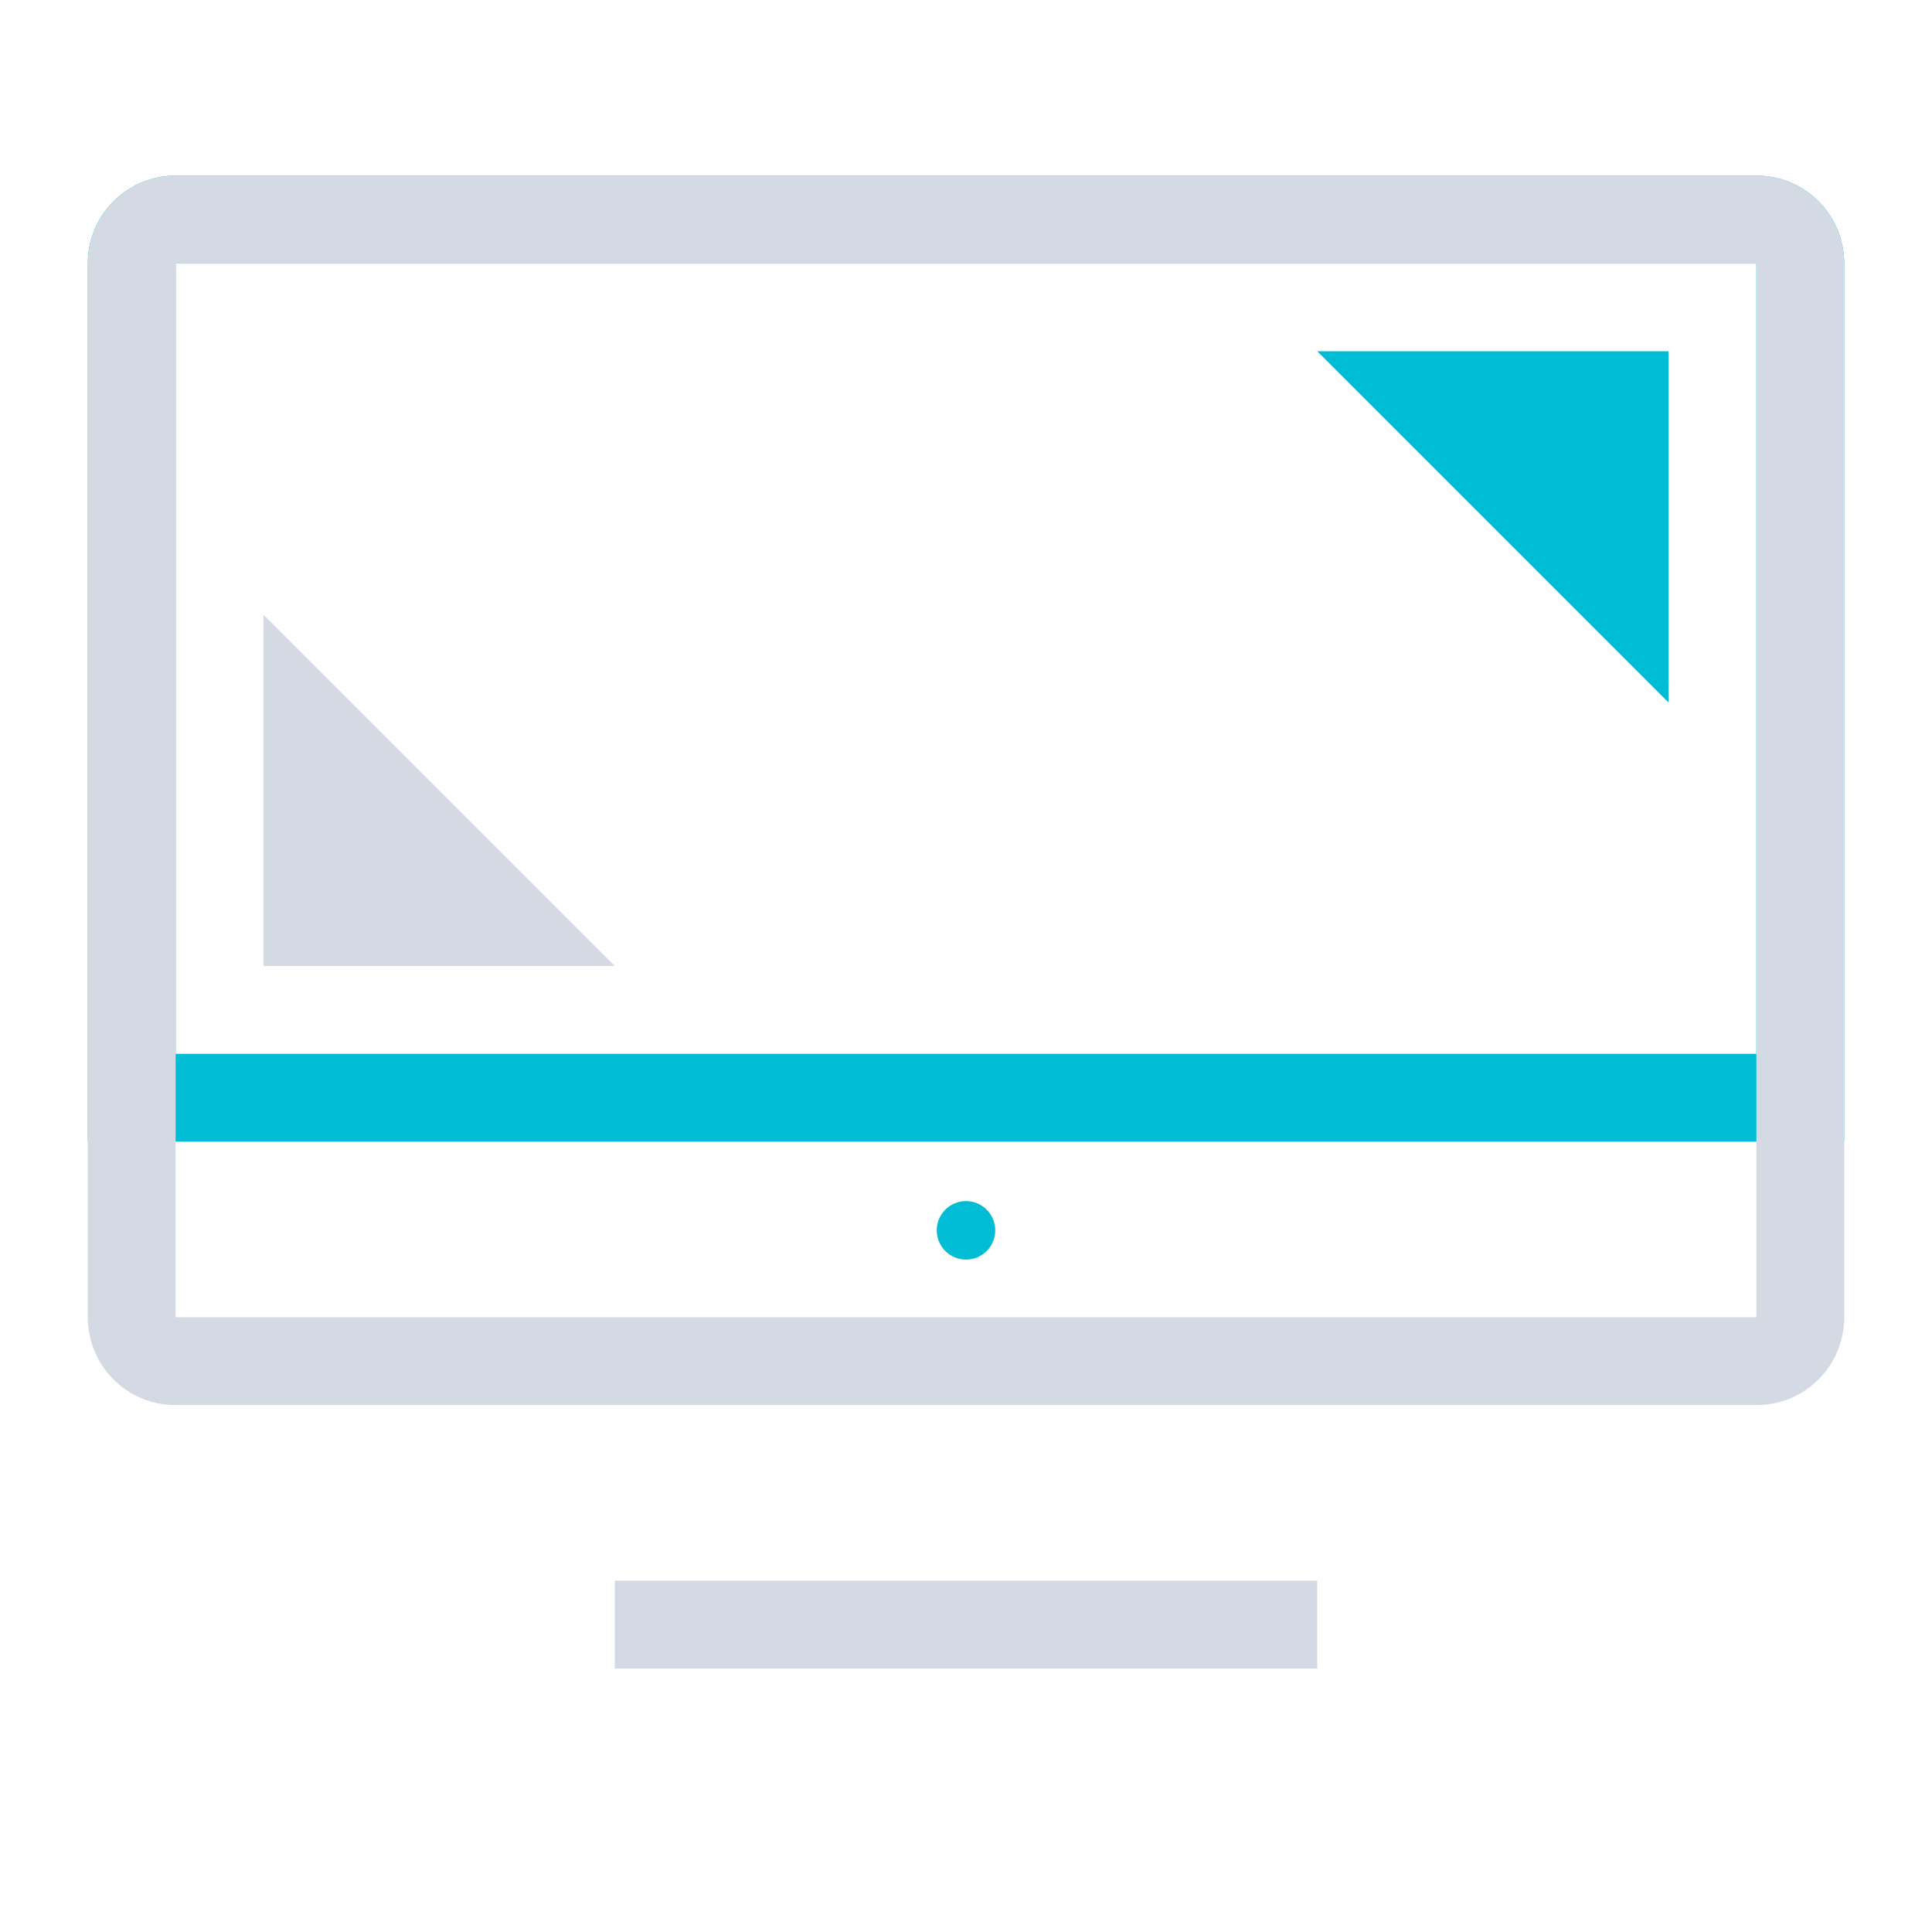 <?xml version="1.0" encoding="UTF-8" standalone="no"?>
<svg
   xmlns:dc="http://purl.org/dc/elements/1.1/"
   xmlns:cc="http://creativecommons.org/ns#"
   xmlns:rdf="http://www.w3.org/1999/02/22-rdf-syntax-ns#"
   xmlns:svg="http://www.w3.org/2000/svg"
   xmlns="http://www.w3.org/2000/svg"
   xmlns:sodipodi="http://sodipodi.sourceforge.net/DTD/sodipodi-0.dtd"
   xmlns:inkscape="http://www.inkscape.org/namespaces/inkscape"
   sodipodi:docname="preferences.svg"
   height="100%"
   width="100%"
   inkscape:version="1.0 (4035a4fb49, 2020-05-01)"
   version="1.1"
   id="svg"
   viewBox="0 0 22 22">
  <defs
     id="defs81">
    <style
       type="text/css"
       id="current-color-scheme" />
    <style
       type="text/css"
       id="current-color-scheme-5" />
  </defs>
  <sodipodi:namedview
     inkscape:document-rotation="0"
     inkscape:lockguides="true"
     inkscape:snap-smooth-nodes="true"
     inkscape:snap-intersection-paths="true"
     inkscape:bbox-nodes="true"
     inkscape:snap-global="true"
     inkscape:snap-bbox-edge-midpoints="true"
     inkscape:snap-nodes="true"
     inkscape:snap-bbox="true"
     inkscape:guide-bbox="true"
     showguides="false"
     borderlayer="true"
     inkscape:current-layer="svg"
     inkscape:window-maximized="1"
     inkscape:window-y="0"
     inkscape:window-x="0"
     inkscape:cy="24.102448"
     inkscape:cx="-7.6689262"
     inkscape:zoom="4.7654321"
     showgrid="false"
     id="namedview32"
     inkscape:window-height="1015"
     inkscape:window-width="1920"
     inkscape:pageshadow="2"
     inkscape:pageopacity="0.10196078"
     guidetolerance="10"
     gridtolerance="10"
     objecttolerance="10"
     borderopacity="1"
     bordercolor="#000000"
     pagecolor="#ffffff">
    <inkscape:grid
       empopacity="0.078"
       empcolor="#0000ff"
       opacity="0.039"
       color="#0000ff"
       snapvisiblegridlinesonly="true"
       enabled="true"
       visible="true"
       empspacing="5"
       id="grid3046"
       type="xygrid" />
    <sodipodi:guide
       inkscape:locked="true"
       id="guide3820"
       position="23,19"
       orientation="0,1" />
    <sodipodi:guide
       inkscape:locked="true"
       id="guide3822"
       position="24,3"
       orientation="0,1" />
    <sodipodi:guide
       inkscape:locked="true"
       id="guide3824"
       position="11,10"
       orientation="1,0" />
    <sodipodi:guide
       inkscape:locked="true"
       id="guide3826"
       position="21,11"
       orientation="0,1" />
  </sodipodi:namedview>
  <g
     id="preferences-desktop-display-randr">
    <path
       id="path4"
       style="fill:#00bcd4;fill-rule:evenodd;paint-order:fill markers stroke;fill-opacity:1"
       d="M 2,2 C 1.446,2 1,2.446 1,3 V 13 H 21 V 3 C 21,2.446 20.554,2 20,2 Z m 0,1 h 18 v 9 H 2 Z"
       inkscape:connector-curvature="0"
       sodipodi:nodetypes="ssccsssccccc" />
    <circle
       id="circle6"
       r="0.333"
       cy="14.01"
       cx="11"
       style="opacity:1;fill:#00bcd4;fill-opacity:1" />
    <rect
       id="rect8"
       height="1"
       width="8"
       y="18"
       x="7"
       style="opacity:1;fill:#d3dae3;fill-opacity:1" />
    <path
       id="path14"
       style="opacity:1;fill:#d3dae3;fill-rule:evenodd;paint-order:fill markers stroke;fill-opacity:1"
       d="M 2,2 C 1.446,2 1,2.446 1,3 v 12 c 0,0.554 0.446,1 1,1 h 18 c 0.554,0 1,-0.446 1,-1 V 3 C 21,2.446 20.554,2 20,2 Z M 2,3 H 20 V 15 H 2 Z"
       inkscape:connector-curvature="0"
       sodipodi:nodetypes="sssssssssccccc" />
    <rect
       id="rect16"
       style="opacity:0.01;fill:#dedede;fill-rule:evenodd;paint-order:fill markers stroke;fill-opacity:1"
       height="9"
       width="18"
       y="3"
       x="2" />
    <rect
       y="0"
       x="0"
       height="22"
       width="22"
       id="rect3832"
       style="fill:#ffffff;fill-opacity:0;stroke:none" />
    <path
       class="ColorScheme-Text"
       sodipodi:nodetypes="cccc"
       inkscape:connector-curvature="0"
       id="rect3018"
       d="m 3,7 4,4 H 3 Z"
       style="color:#dedede;fill:#d3dae3;fill-opacity:1;stroke:none" />
    <path
       style="color:#dedede;fill:#00bcd4;fill-opacity:1;stroke:none"
       d="M 19,8 15,4 h 4 z"
       id="path3028"
       inkscape:connector-curvature="0"
       sodipodi:nodetypes="cccc"
       class="ColorScheme-Text" />
  </g>
  <g
     transform="translate(-2,39)"
     id="preferences-desktop-notification">
    <rect
       style="fill:#ffffff;fill-opacity:0;stroke:none"
       id="rect3068"
       width="22"
       height="22"
       x="1"
       y="1" />
    <rect
       ry="8"
       y="4"
       x="4"
       height="16"
       width="16"
       id="rect4130-82-0"
       style="fill:#00bcd4;fill-opacity:1;stroke:none" />
    <path
       sodipodi:nodetypes="cccccsssss"
       id="rect4142-6"
       d="m 11.203,7.2 -0.003,7.2 h 1.6 l 0.003,-7.2 z m 0.8,8 c -0.442,0 -0.8,0.358 -0.8,0.8 0,0.442 0.358,0.8 0.8,0.8 0.442,0 0.8,-0.358 0.8,-0.8 0,-0.442 -0.358,-0.8 -0.8,-0.8 z"
       style="fill:#0048b2;fill-opacity:1;stroke:none"
       inkscape:connector-curvature="0" />
  </g>
  <g
     id="22-22-preferences-system-bluetooth"
     transform="translate(2,0.41)">
    <rect
       style="fill:none;stroke:none"
       id="rect4645"
       width="22"
       height="22"
       x="66"
       y="0" />
    <path
       class="ColorScheme-Text"
       sodipodi:nodetypes="cccccccccccccccccccccccccccc"
       inkscape:connector-curvature="0"
       style="color:#dedede;text-decoration:none;text-decoration-line:none;display:inline;overflow:visible;visibility:visible;fill:#d3dae3;fill-opacity:1;fill-rule:nonzero;stroke:none;enable-background:accumulate"
       d="m 76.998,3 v 0.002 7.039 l -3.293,-3.293 -0.002,0.002 C 73.347,6.394 72.707,5.754 72.707,5.754 L 72,6.461 76.545,11.002 72,15.543 72.707,16.25 c 0,0 0.64,-0.64 0.996,-0.996 h 0.002 L 77,11.961 V 19 h 1 L 82,15 78,11 82,7 78,3 Z M 78,4.416 80.586,7.002 78,9.588 Z m 0,8 2.586,2.586 L 78,17.588 Z"
       id="rect4163-9" />
  </g>
  <g
     transform="translate(24,0.41)"
     id="22-22-preferences-system-bluetooth-activated">
    <rect
       y="0"
       x="66"
       height="22"
       width="22"
       id="rect4674"
       style="fill:none;stroke:none" />
    <path
       class="ColorScheme-Text"
       id="path4676"
       d="m 76.998,3 v 0.002 7.039 l -3.293,-3.293 -0.002,0.002 C 73.347,6.394 72.707,5.754 72.707,5.754 L 72,6.461 76.545,11.002 72,15.543 72.707,16.25 c 0,0 0.64,-0.64 0.996,-0.996 h 0.002 L 77,11.961 V 19 h 1 L 82,15 78,11 82,7 78,3 Z M 78,4.416 80.586,7.002 78,9.588 Z M 67,10 a 1,1 0 0 0 -1,1 1,1 0 0 0 1,1 1,1 0 0 0 1,-1 1,1 0 0 0 -1,-1 z m 4,0 a 1,1 0 0 0 -1,1 1,1 0 0 0 1,1 1,1 0 0 0 1,-1 1,1 0 0 0 -1,-1 z m 12,0 a 1,1 0 0 0 -1,1 1,1 0 0 0 1,1 1,1 0 0 0 1,-1 1,1 0 0 0 -1,-1 z m 4,0 a 1,1 0 0 0 -1,1 1,1 0 0 0 1,1 1,1 0 0 0 1,-1 1,1 0 0 0 -1,-1 z m -9,2.416 2.586,2.586 L 78,17.588 Z"
       style="color:#dedede;text-decoration:none;text-decoration-line:none;display:inline;overflow:visible;visibility:visible;fill:#d3dae3;fill-opacity:1;fill-rule:nonzero;stroke:none;enable-background:accumulate"
       inkscape:connector-curvature="0" />
  </g>
  <g
     transform="translate(-20,0.41)"
     id="22-22-preferences-system-bluetooth-inactive">
    <rect
       y="0"
       x="66"
       height="22"
       width="22"
       id="rect4162"
       style="fill:none;stroke:none" />
    <path
       class="ColorScheme-Text"
       id="path4164"
       d="m 76.998,3 v 0.002 7.039 l -3.293,-3.293 -0.002,0.002 C 73.347,6.394 72.707,5.754 72.707,5.754 L 72,6.461 76.545,11.002 72,15.543 72.707,16.25 c 0,0 0.64,-0.64 0.996,-0.996 h 0.002 L 77,11.961 V 19 h 1 L 82,15 78,11 82,7 78,3 Z M 78,4.416 80.586,7.002 78,9.588 Z m 0,8 2.586,2.586 L 78,17.588 Z"
       style="color:#dedede;text-decoration:none;text-decoration-line:none;display:inline;overflow:visible;visibility:visible;opacity:0.5;fill:#d3dae3;fill-opacity:1;fill-rule:nonzero;stroke:none;enable-background:accumulate"
       inkscape:connector-curvature="0"
       sodipodi:nodetypes="cccccccccccccccccccccccccccc" />
  </g>
  <g
     transform="translate(68,0.41)"
     id="preferences-system-bluetooth">
    <rect
       y="22"
       x="-5"
       height="32"
       width="32"
       id="rect4168"
       style="fill:none;stroke:none" />
    <path
       class="ColorScheme-Text"
       inkscape:connector-curvature="0"
       style="color:#dedede;fill:#d3dae3;fill-opacity:1;stroke:none"
       d="m 11,26 v 0.41 10.588 L 5.002,31 4.297,31.705 10.59,38 4.297,44.295 5.002,45 11,39.002 V 50 h 1 0.002 L 18,44.002 V 44 43.998 L 12.002,38 18,32.002 V 32 31.998 L 12.002,26 H 12 Z M 12,27.41 16.588,32 12,36.59 Z m 0,12 L 16.588,44 12,48.59 Z"
       id="rect4331" />
  </g>
  <g
     transform="translate(68,0.41)"
     id="preferences-system-bluetooth-activated">
    <rect
       style="fill:none;stroke:none"
       id="rect4422"
       width="32"
       height="32"
       x="27"
       y="22" />
    <path
       class="ColorScheme-Text"
       inkscape:connector-curvature="0"
       style="color:#dedede;fill:#d3dae3;fill-opacity:1;stroke:none"
       d="m 43,26 v 0.41 10.588 L 37.002,31 36.297,31.705 42.59,38 36.297,44.295 37.002,45 43,39.002 V 50 h 1 0.002 L 50,44.002 V 44 43.998 L 44.002,38 50,32.002 V 32 31.998 L 44.002,26 H 44 Z M 44,27.41 48.588,32 44,36.59 Z M 30,37 a 1,1 0 0 0 -1,1 1,1 0 0 0 1,1 1,1 0 0 0 1,-1 1,1 0 0 0 -1,-1 z m 6,0 a 1,1 0 0 0 -1,1 1,1 0 0 0 1,1 1,1 0 0 0 1,-1 1,1 0 0 0 -1,-1 z m 14,0 a 1,1 0 0 0 -1,1 1,1 0 0 0 1,1 1,1 0 0 0 1,-1 1,1 0 0 0 -1,-1 z m 6,0 a 1,1 0 0 0 -1,1 1,1 0 0 0 1,1 1,1 0 0 0 1,-1 1,1 0 0 0 -1,-1 z M 44,39.41 48.588,44 44,48.59 Z"
       id="path4424" />
  </g>
  <g
     transform="translate(68,0.41)"
     id="preferences-system-bluetooth-inactive">
    <rect
       y="22"
       x="-37"
       height="32"
       width="32"
       id="rect4426"
       style="fill:none;stroke:none" />
    <path
       class="ColorScheme-Text"
       inkscape:connector-curvature="0"
       style="color:#dedede;opacity:0.5;fill:#d3dae3;fill-opacity:1;stroke:none"
       d="m -21,26 v 0.41 10.588 L -26.998,31 -27.703,31.705 -21.41,38 -27.703,44.295 -26.998,45 -21,39.002 V 50 h 1 0.002 L -14,44.002 v -0.002 -0.002 L -19.998,38 -14,32.002 V 32 31.998 L -19.998,26 H -20 Z m 1,1.41 L -15.412,32 -20,36.59 Z m 0,12 L -15.412,44 -20,48.59 Z"
       id="path4428" />
  </g>
  <g
     transform="translate(68,32.41)"
     id="preferences-system-bluetooth-battery">
    <rect
       y="22"
       x="-5"
       height="32"
       width="32"
       id="rect4168-3"
       style="fill:none;stroke:none" />
    <path
       class="ColorScheme-Text"
       inkscape:connector-curvature="0"
       style="color:#dedede;fill:#d3dae3;fill-opacity:1;stroke:none"
       d="m 11,26 v 0.41 10.588 L 5.002,31 4.297,31.705 10.59,38 4.297,44.295 5.002,45 11,39.002 V 50 h 1 0.002 L 18,44.002 V 44 43.998 L 12.002,38 18,32.002 V 32 31.998 L 12.002,26 H 12 Z M 12,27.41 16.588,32 12,36.59 Z m 0,12 L 16.588,44 12,48.59 Z"
       id="rect4331-5" />
  </g>
</svg>
